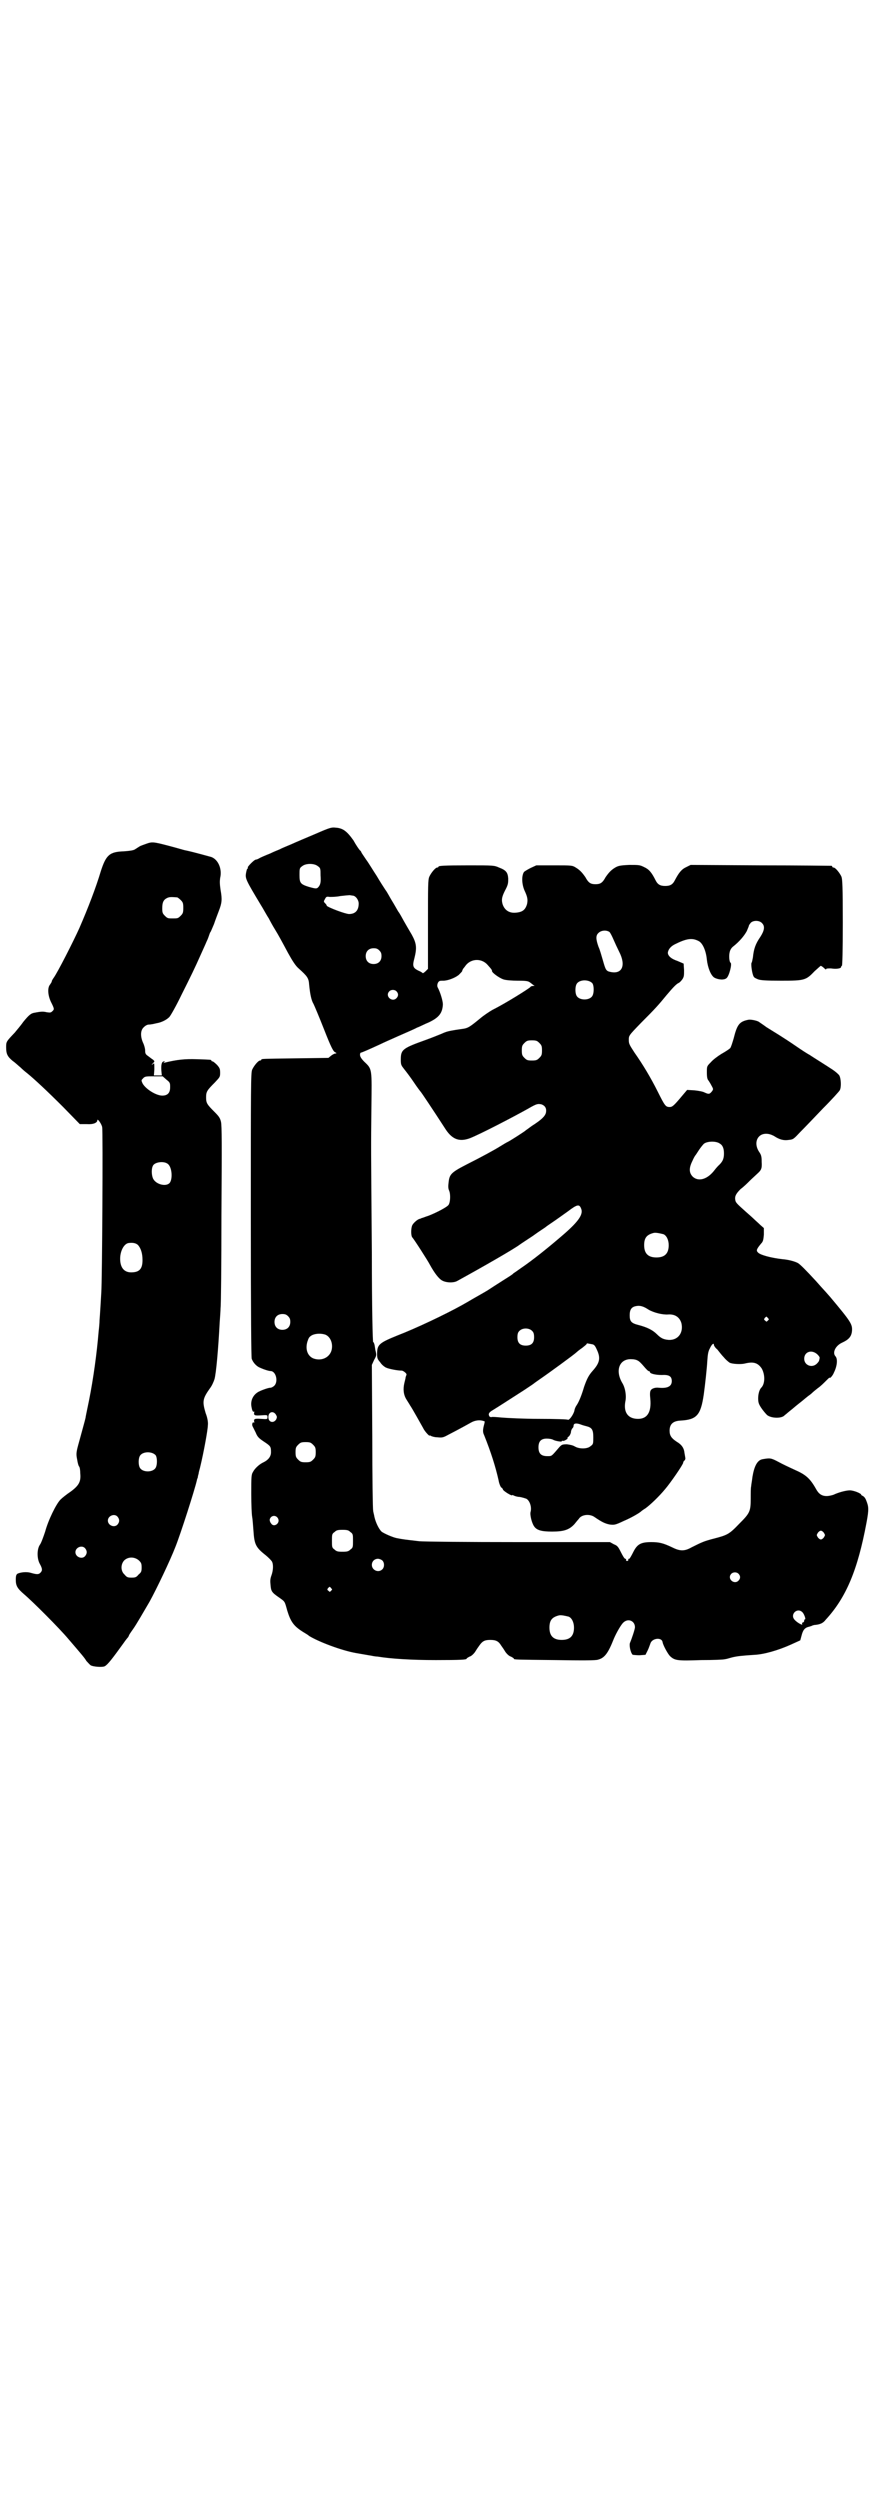<?xml version="1.0" standalone="no"?>
<!DOCTYPE svg PUBLIC "-//W3C//DTD SVG 20010904//EN"
 "http://www.w3.org/TR/2001/REC-SVG-20010904/DTD/svg10.dtd">
<svg version="1.0" xmlns="http://www.w3.org/2000/svg"
 width="1000pt" height="2850pt" viewBox="0 0 1000 2850"
 preserveAspectRatio="xMidYMid meet">
<g transform="translate(0,2850) scale(0.5,-0.5)"
fill="#000000" stroke="none">
<path d="M720 3799 c-19 -8 -45 -19 -56 -24 -12 -5 -24 -10 -25 -11 -2 -1 -13
-5 -23 -10 -10 -4 -22 -9 -25 -11 -3 -2 -7 -3 -8 -3 -3 0 -19 -16 -18 -18 1
-1 0 -2 -1 -3 -1 0 -2 -5 -3 -10 -2 -12 0 -16 33 -71 7 -11 13 -23 19 -32 3
-6 9 -17 14 -25 8 -13 15 -26 30 -54 10 -18 17 -29 24 -35 20 -18 23 -22 24
-37 2 -21 5 -36 10 -44 2 -4 13 -30 24 -58 16 -41 21 -50 25 -52 4 -2 4 -3 1
-3 -2 0 -6 -2 -10 -5 l-6 -5 -74 -1 c-77 -1 -79 -1 -79 -3 0 -1 -1 -2 -3 -2
-4 0 -14 -12 -18 -21 -3 -7 -3 -40 -3 -330 0 -236 1 -324 2 -329 3 -8 9 -15
16 -19 8 -4 22 -9 27 -9 12 0 18 -23 9 -33 -3 -3 -7 -5 -9 -5 -5 0 -19 -5 -27
-9 -13 -7 -20 -21 -16 -37 1 -6 3 -9 4 -9 1 1 2 1 2 0 -2 -8 0 -9 15 -8 15 1
15 1 15 -4 0 -5 0 -5 -15 -4 -15 1 -17 0 -15 -8 0 -1 -1 -1 -2 0 -2 1 -4 -5
-2 -9 1 -2 4 -8 7 -14 4 -10 7 -13 19 -21 15 -10 16 -11 16 -24 0 -10 -6 -18
-19 -24 -8 -4 -18 -13 -22 -21 -4 -6 -4 -12 -4 -50 0 -24 1 -47 2 -52 1 -5 2
-19 3 -32 2 -31 5 -38 28 -56 6 -5 12 -11 14 -14 4 -7 3 -21 -1 -32 -3 -8 -3
-13 -2 -22 1 -14 3 -17 19 -28 14 -10 13 -8 19 -30 8 -26 15 -36 38 -50 5 -3
10 -6 12 -8 21 -13 73 -33 107 -39 18 -3 28 -5 35 -6 4 -1 11 -2 14 -2 30 -5
78 -8 133 -8 57 0 70 1 70 3 0 1 3 3 7 5 4 1 9 6 12 10 3 5 7 11 10 15 7 10
12 13 25 13 13 0 19 -3 25 -13 3 -4 7 -10 10 -15 3 -4 8 -9 12 -10 4 -2 7 -4
7 -5 0 -2 4 -2 95 -3 61 -1 92 -1 97 1 15 4 23 15 36 48 6 14 17 33 22 37 11
10 26 3 26 -11 0 -5 -8 -28 -11 -35 -3 -5 1 -24 6 -28 1 0 8 -1 15 -1 l14 1 5
10 c3 6 5 13 6 15 3 13 26 16 28 4 1 -7 12 -27 17 -32 11 -10 16 -11 71 -9 27
0 52 1 54 2 2 0 9 2 16 4 12 3 22 4 52 6 21 1 53 10 82 23 l22 10 3 11 c3 12
7 18 17 20 3 1 7 2 8 3 1 0 3 1 4 1 13 1 20 4 26 12 47 51 73 114 93 221 6 32
5 37 -1 52 -2 5 -5 8 -7 9 -2 1 -4 2 -4 3 0 3 -17 10 -26 10 -9 0 -27 -5 -37
-10 -3 -1 -10 -3 -16 -3 -11 0 -18 5 -24 16 -14 25 -24 33 -49 44 -11 5 -28
13 -37 18 -17 9 -19 9 -36 6 -12 -2 -19 -16 -23 -40 -1 -9 -3 -19 -3 -22 -1
-3 -1 -16 -1 -28 0 -29 -2 -33 -26 -57 -23 -24 -27 -26 -58 -34 -23 -6 -27 -8
-51 -20 -16 -9 -26 -9 -44 0 -21 10 -30 12 -48 12 -24 0 -32 -5 -41 -23 -4 -8
-8 -15 -9 -15 -2 0 -3 -1 -2 -2 0 -2 -1 -3 -3 -3 -2 0 -3 1 -2 3 0 1 -1 2 -2
2 -2 0 -6 7 -10 15 -6 12 -8 15 -16 18 l-9 5 -209 0 c-115 0 -217 1 -226 2
-34 4 -35 4 -51 7 -10 2 -30 11 -35 15 -6 6 -13 20 -16 33 -1 6 -3 12 -3 15
-1 3 -2 78 -2 168 l-1 164 5 11 c6 11 6 11 3 23 -1 7 -2 14 -3 15 0 1 -1 3 -2
3 -1 1 -3 73 -3 204 -2 251 -2 235 -1 330 1 90 2 88 -16 105 -7 7 -10 12 -10
16 0 3 1 5 2 5 2 0 18 7 44 19 6 3 24 11 42 19 18 8 37 16 42 19 6 2 17 8 27
12 23 11 31 21 32 41 0 8 -6 28 -12 39 -2 4 0 12 4 14 1 1 5 1 9 1 10 0 26 6
35 13 4 4 8 8 8 9 0 1 1 3 2 5 1 1 4 5 7 9 13 15 36 15 49 0 10 -11 10 -12 10
-14 0 -4 17 -16 26 -19 6 -2 20 -3 33 -3 21 0 24 -1 29 -5 3 -2 6 -5 8 -6 2 0
1 -1 -2 -1 -3 0 -6 -1 -6 -2 -2 -3 -56 -37 -86 -52 -9 -5 -22 -14 -29 -20 -23
-19 -27 -21 -35 -23 -5 -1 -14 -2 -20 -3 -18 -3 -22 -4 -33 -9 -5 -2 -22 -9
-36 -14 -53 -19 -57 -22 -57 -45 0 -12 1 -13 8 -22 4 -5 14 -18 22 -30 8 -12
15 -21 16 -22 1 -1 26 -38 57 -86 15 -22 31 -28 55 -19 23 9 98 48 132 67 19
11 22 12 31 10 8 -3 12 -9 10 -19 -2 -8 -10 -16 -32 -30 -8 -6 -14 -10 -15
-11 -2 -2 -36 -24 -41 -26 -4 -2 -7 -4 -17 -10 -11 -7 -44 -25 -74 -40 -37
-19 -41 -23 -43 -42 -1 -8 -1 -14 1 -18 4 -9 3 -27 -1 -33 -3 -5 -28 -18 -46
-25 -7 -2 -13 -5 -15 -5 -2 -1 -4 -2 -5 -2 -5 -1 -15 -10 -17 -15 -3 -7 -3
-23 0 -27 4 -4 36 -54 40 -62 11 -20 21 -33 29 -37 10 -5 25 -5 33 -1 60 33
128 72 143 83 1 1 15 10 30 20 15 11 28 19 29 20 1 1 8 6 17 12 9 6 24 17 34
24 21 16 26 17 30 7 6 -13 -5 -29 -38 -58 -37 -32 -72 -60 -100 -79 -7 -5 -14
-10 -16 -11 -1 -2 -9 -7 -17 -12 -19 -12 -36 -23 -42 -27 -5 -3 -10 -6 -33
-19 -5 -3 -17 -10 -26 -15 -38 -21 -103 -52 -147 -69 -42 -17 -46 -21 -46 -42
0 -10 1 -12 7 -19 3 -5 9 -10 13 -12 6 -3 26 -7 36 -7 4 0 12 -7 11 -9 0 -1
-1 -3 -2 -6 0 -3 -2 -9 -3 -14 -3 -13 -2 -26 5 -37 3 -5 7 -11 8 -13 5 -7 26
-45 30 -52 3 -7 15 -20 15 -17 0 1 1 0 3 -1 2 -1 8 -3 14 -3 11 -1 13 -1 24 5
29 15 45 24 54 29 9 5 20 6 28 3 3 0 3 -1 0 -12 -2 -9 -2 -14 1 -20 16 -40 26
-72 33 -103 1 -7 5 -17 7 -17 1 0 2 -2 3 -4 0 -3 21 -16 21 -13 0 1 2 0 4 -1
2 -1 8 -3 13 -3 6 -1 12 -3 15 -4 8 -4 13 -19 10 -30 -2 -7 3 -26 8 -33 6 -9
17 -12 41 -12 27 0 39 4 51 17 4 5 9 11 10 12 6 10 25 12 36 4 16 -11 24 -15
35 -17 10 -1 12 -1 31 8 19 8 37 19 40 22 1 1 5 4 10 7 11 8 31 27 45 44 12
14 41 56 41 60 0 1 1 4 3 5 1 1 2 3 2 5 0 1 -1 6 -2 12 -1 11 -6 19 -18 26
-12 8 -16 14 -16 25 0 15 8 22 24 23 38 2 47 12 54 60 3 22 7 58 8 76 1 15 2
22 6 29 4 9 9 13 9 8 0 -2 3 -7 8 -11 4 -5 10 -13 15 -18 4 -5 10 -10 13 -12
6 -3 25 -4 34 -2 20 5 30 2 39 -11 8 -14 8 -35 -1 -44 -4 -4 -7 -14 -7 -24 0
-9 1 -13 7 -22 4 -6 10 -13 13 -16 9 -8 35 -9 41 0 1 0 5 4 10 8 5 4 10 8 11
9 1 1 6 5 11 9 5 4 9 7 10 8 1 1 6 5 11 9 6 4 10 8 11 9 1 1 6 5 11 9 6 4 14
12 19 17 4 4 8 8 8 7 0 -3 7 4 10 12 7 14 9 31 3 37 -7 8 0 24 16 31 15 7 21
14 22 27 1 15 -3 21 -49 76 -7 8 -14 16 -16 18 -2 2 -9 10 -17 19 -23 25 -36
38 -41 41 -7 4 -22 8 -35 9 -27 3 -53 10 -57 16 -4 4 -2 8 8 20 4 4 5 8 6 20
l0 15 -8 7 c-5 5 -11 10 -14 13 -3 3 -12 11 -20 18 -19 17 -22 20 -23 25 -2 9
1 15 12 26 7 5 16 14 21 19 5 5 13 12 16 15 10 9 12 12 11 28 0 12 -1 16 -6
23 -13 20 -4 41 16 41 7 0 12 -2 18 -5 12 -8 22 -11 34 -9 10 1 11 2 26 18 9
9 32 33 52 54 20 20 37 39 38 41 4 7 3 27 -1 34 -2 3 -9 9 -15 13 -15 10 -44
28 -53 34 -4 2 -18 11 -31 20 -13 9 -30 20 -38 25 -8 5 -21 13 -29 18 -8 6
-16 11 -17 12 -4 3 -19 6 -24 5 -21 -4 -26 -11 -34 -43 -3 -10 -6 -20 -8 -22
-2 -2 -11 -8 -20 -13 -8 -5 -19 -13 -24 -19 -9 -9 -9 -9 -9 -23 0 -11 1 -16 4
-19 2 -3 5 -8 7 -12 4 -7 4 -8 0 -13 -5 -6 -7 -6 -16 -2 -3 2 -13 4 -23 5
l-17 1 -11 -13 c-20 -24 -23 -26 -29 -26 -9 0 -11 3 -27 35 -16 32 -34 62 -53
89 -11 17 -13 20 -13 28 0 11 -1 10 28 40 33 33 40 41 58 63 16 19 23 26 28
28 2 1 5 4 8 8 4 6 4 9 4 21 l-1 15 -14 6 c-15 5 -22 12 -22 19 1 7 6 14 16
19 26 13 39 15 53 8 10 -4 18 -22 20 -43 2 -18 9 -36 17 -41 9 -5 23 -6 28 -1
6 5 13 33 9 35 -3 2 -4 16 -2 24 1 5 4 10 8 13 14 11 25 24 31 35 3 7 5 12 5
13 0 1 2 3 4 6 6 6 20 6 26 -1 7 -7 5 -17 -4 -31 -11 -16 -15 -27 -17 -47 -1
-5 -2 -11 -3 -12 -2 -2 1 -26 5 -32 1 -2 5 -4 10 -6 6 -2 16 -3 53 -3 53 0 56
1 76 22 7 6 13 12 14 12 0 0 4 -2 7 -5 3 -3 5 -4 5 -3 0 2 3 2 11 2 13 -2 23
0 23 3 0 1 1 3 2 3 1 1 2 33 2 98 0 84 -1 99 -3 105 -4 9 -14 21 -18 21 -2 0
-3 1 -3 2 0 1 -1 2 -2 2 -2 0 -74 1 -162 1 l-159 1 -10 -5 c-11 -5 -17 -13
-26 -30 -5 -10 -11 -13 -22 -13 -11 0 -17 3 -22 13 -9 18 -15 25 -26 30 -10 5
-12 5 -34 5 -21 -1 -25 -2 -32 -6 -10 -6 -15 -12 -22 -22 -7 -13 -12 -16 -23
-16 -11 0 -16 3 -23 16 -7 10 -12 16 -22 22 -8 5 -9 5 -49 5 l-41 0 -13 -6
c-8 -4 -14 -8 -15 -9 -6 -9 -5 -28 1 -42 7 -15 8 -21 6 -31 -4 -14 -11 -19
-27 -20 -15 -1 -25 7 -29 20 -3 11 -1 18 8 35 5 10 5 14 5 23 -1 14 -5 19 -21
25 -11 5 -13 5 -69 5 -58 0 -69 -1 -69 -3 0 -1 -1 -2 -3 -2 -4 0 -14 -12 -18
-21 -3 -7 -3 -20 -3 -109 l0 -101 -5 -5 c-3 -3 -6 -5 -7 -5 0 1 -5 4 -10 6
-12 6 -14 10 -9 28 6 24 5 34 -6 54 -6 10 -14 24 -18 31 -4 7 -9 17 -13 22 -3
5 -9 16 -14 24 -5 8 -11 20 -15 25 -4 6 -13 20 -20 32 -8 12 -18 29 -24 37 -6
9 -11 16 -11 17 0 0 -1 3 -3 4 -2 2 -9 12 -15 23 -15 21 -24 28 -41 29 -9 1
-13 0 -45 -14z m5 -74 c6 -4 6 -6 6 -21 1 -14 0 -19 -3 -24 -5 -7 -6 -7 -24
-2 -19 6 -21 9 -21 27 0 14 0 16 6 20 8 7 28 7 36 0z m79 -67 c7 0 14 -10 14
-18 0 -16 -8 -24 -22 -24 -8 0 -48 15 -51 19 0 2 -2 4 -4 6 -3 3 -3 4 0 9 3 6
4 6 11 5 4 0 15 0 24 2 9 1 19 2 21 2 2 0 6 -1 7 -1z m586 -83 c2 -2 6 -10 9
-17 3 -7 9 -20 13 -28 16 -31 7 -52 -20 -46 -10 2 -11 5 -17 26 -3 10 -7 25
-10 31 -6 17 -7 26 0 32 6 6 18 7 25 2z m-525 -42 c4 -4 5 -7 5 -13 0 -11 -7
-18 -18 -18 -11 0 -18 7 -18 18 0 11 7 18 18 18 6 0 9 -1 13 -5z m486 -75 c4
-6 4 -24 -1 -30 -7 -9 -27 -9 -34 0 -5 6 -5 24 0 30 7 9 27 9 35 0z m-447 -18
c5 -5 5 -11 0 -16 -10 -10 -27 5 -16 16 4 4 12 4 16 0z m326 -118 c5 -5 6 -7
6 -17 0 -10 -1 -12 -6 -17 -5 -5 -7 -6 -17 -6 -10 0 -12 1 -17 6 -5 5 -6 7 -6
17 0 10 1 12 6 17 5 5 7 6 17 6 10 0 12 -1 17 -6z m411 -229 c7 -4 10 -11 10
-23 0 -12 -3 -19 -13 -28 -3 -3 -8 -9 -11 -13 -16 -19 -35 -23 -47 -12 -9 9
-9 20 -1 36 3 7 6 12 7 13 1 1 4 6 8 12 4 6 9 12 11 14 7 6 27 7 36 1z m-128
-207 c7 -3 12 -13 12 -25 0 -19 -9 -28 -28 -28 -19 0 -28 9 -28 28 0 17 6 24
22 28 5 1 14 -1 22 -3z m-34 -172 c12 -7 32 -12 45 -11 15 1 26 -6 30 -20 5
-22 -8 -39 -29 -38 -11 1 -17 3 -27 13 -10 10 -23 16 -42 21 -16 4 -20 8 -20
22 0 13 4 19 14 21 9 2 17 0 29 -8z m-822 -15 c4 -4 5 -7 5 -13 0 -11 -7 -18
-18 -18 -11 0 -18 7 -18 18 0 11 7 18 18 18 6 0 9 -1 13 -5z m1094 -4 c3 -3 3
-3 0 -6 -3 -3 -3 -3 -6 0 -3 2 -3 3 -1 6 4 4 4 4 7 0z m-537 -30 c3 -3 4 -7 4
-14 0 -13 -6 -19 -19 -19 -13 0 -19 6 -19 19 0 7 1 11 4 14 7 8 23 8 30 0z
m-472 -8 c12 -5 18 -21 14 -36 -5 -17 -24 -25 -42 -18 -13 6 -18 21 -13 38 3
9 4 11 11 15 9 4 21 4 30 1z m609 -22 c4 -1 6 -3 10 -12 9 -19 7 -30 -9 -48
-10 -11 -14 -20 -20 -37 -5 -17 -11 -33 -17 -42 -3 -4 -5 -10 -5 -12 -2 -9
-12 -23 -15 -21 0 1 -30 2 -65 2 -36 0 -74 2 -86 3 -11 1 -22 2 -23 1 -2 0 -4
0 -5 2 -3 5 -1 9 8 14 13 8 30 19 72 46 12 8 21 14 22 15 1 1 7 5 14 10 19 13
78 56 83 61 1 1 7 6 13 10 5 4 10 8 10 9 0 2 1 1 13 -1z m513 -23 c4 -4 6 -7
5 -9 0 -2 -1 -4 -1 -5 0 -1 -2 -4 -5 -7 -11 -11 -29 -4 -29 11 0 16 17 22 30
10z m-410 -14 c3 -1 9 -7 14 -13 5 -6 10 -11 11 -11 2 0 3 -1 3 -2 0 -4 13 -7
27 -7 17 1 23 -3 23 -14 0 -12 -10 -17 -30 -15 -8 1 -16 -2 -18 -6 -2 -3 -2
-10 -1 -19 3 -31 -7 -47 -30 -46 -22 1 -31 16 -27 39 3 13 0 32 -7 43 -17 29
-6 56 22 54 4 0 10 -1 13 -3z m-825 -123 c3 -5 3 -6 1 -11 -6 -10 -18 -7 -18
5 0 12 11 15 17 6z m709 -27 c12 -3 15 -8 15 -25 0 -14 0 -16 -6 -20 -7 -7
-26 -7 -36 -1 -5 3 -11 4 -18 5 -11 0 -12 -1 -17 -6 -19 -22 -17 -21 -28 -21
-14 0 -20 6 -20 20 0 14 6 20 19 20 5 0 12 -1 15 -3 6 -3 21 -5 19 -3 -1 1 1
1 2 1 2 -1 6 1 9 3 3 2 4 4 2 3 -2 -1 -1 0 2 3 3 2 5 6 6 10 0 4 2 8 3 9 2 2
3 4 3 6 0 5 4 7 14 4 5 -2 12 -4 16 -5z m-624 -42 c5 -5 6 -7 6 -17 0 -10 -1
-12 -6 -17 -5 -5 -7 -6 -17 -6 -10 0 -12 1 -17 6 -5 5 -6 7 -6 17 0 10 1 12 6
17 5 5 7 6 17 6 10 0 12 -1 17 -6z m-80 -168 c6 -11 -10 -22 -16 -11 -2 2 -3
6 -3 8 2 10 14 12 19 3z m165 -31 c6 -4 6 -6 6 -20 0 -14 0 -16 -6 -20 -4 -4
-7 -5 -18 -5 -11 0 -14 1 -18 5 -6 4 -6 6 -6 20 0 14 0 16 6 20 4 4 7 5 18 5
11 0 14 -1 18 -5z m1080 -2 c3 -5 3 -5 0 -10 -2 -3 -5 -5 -7 -5 -2 0 -5 2 -7
5 -3 5 -3 5 0 10 2 3 5 5 7 5 2 0 5 -2 7 -5z m-1007 -63 c5 -5 5 -15 0 -20 -9
-9 -24 -2 -24 10 0 8 6 14 14 14 3 0 8 -2 10 -4z m812 -30 c5 -5 5 -11 0 -16
-10 -10 -27 5 -16 16 4 4 12 4 16 0z m-929 -33 c3 -3 3 -3 0 -6 -3 -3 -3 -3
-6 0 -3 2 -3 3 -1 6 4 4 4 4 7 0z m1075 -55 c4 -4 8 -16 6 -16 -1 0 -2 -1 -2
-3 0 -2 -1 -4 -3 -4 -2 -1 -2 -2 -2 -3 4 -6 -11 2 -17 9 -11 12 6 29 18 17z
m-533 -10 c7 -3 12 -13 12 -25 0 -19 -9 -28 -28 -28 -19 0 -28 9 -28 28 0 17
6 24 22 28 5 1 14 -1 22 -3z"/>
<path d="M333 3776 c-5 -2 -12 -4 -15 -6 -3 -2 -8 -5 -11 -7 -4 -2 -11 -3 -24
-4 -33 -1 -41 -8 -53 -45 -11 -37 -29 -84 -49 -130 -13 -29 -50 -102 -59 -114
-2 -3 -4 -6 -4 -8 0 -1 -2 -4 -4 -7 -6 -7 -5 -24 2 -39 8 -16 8 -17 4 -21 -4
-4 -5 -4 -13 -3 -8 2 -13 2 -28 -1 -8 -1 -13 -5 -26 -21 -7 -10 -16 -20 -19
-24 -20 -21 -20 -21 -20 -34 0 -15 3 -21 15 -31 6 -4 13 -11 18 -15 4 -4 11
-10 15 -13 16 -13 45 -40 82 -77 l38 -39 16 0 c15 -1 24 3 24 9 0 5 10 -9 11
-16 2 -6 0 -351 -2 -377 -1 -18 -3 -51 -4 -63 0 -6 -1 -17 -2 -25 -4 -49 -12
-108 -22 -158 -4 -20 -8 -38 -8 -40 -1 -5 -10 -37 -14 -52 -7 -25 -8 -29 -5
-43 1 -7 3 -14 4 -15 2 -2 3 -9 3 -16 2 -19 -3 -28 -22 -42 -9 -6 -19 -14 -23
-18 -10 -10 -28 -47 -35 -73 -4 -12 -9 -26 -12 -30 -7 -10 -7 -32 0 -44 6 -11
6 -15 1 -20 -4 -4 -8 -4 -22 0 -10 3 -24 1 -30 -2 -3 -2 -4 -5 -4 -14 0 -14 4
-20 19 -33 19 -16 81 -78 101 -102 30 -35 37 -43 41 -50 3 -3 7 -8 10 -10 5
-3 26 -5 32 -2 7 4 17 17 43 53 4 6 9 12 10 13 1 2 2 3 2 4 0 1 4 7 9 14 8 11
25 41 38 63 16 29 47 94 59 125 12 30 44 130 49 152 0 1 1 4 2 6 0 2 1 6 2 9
0 3 2 9 3 13 9 37 18 88 18 97 1 7 -1 18 -5 28 -8 27 -7 33 10 57 4 5 8 14 10
20 4 13 9 72 12 130 1 13 2 28 2 33 1 5 2 100 2 211 1 162 1 204 -1 213 -2 9
-5 13 -15 23 -17 17 -19 20 -19 33 0 13 2 16 20 34 11 12 12 12 12 22 0 9 -1
11 -7 18 -4 4 -9 8 -10 8 -2 0 -3 1 -3 2 0 2 -1 2 -33 3 -27 1 -46 -1 -74 -8
-3 -1 -3 -1 -1 1 3 2 3 2 0 2 -5 0 -7 -7 -6 -21 l1 -11 -9 0 -9 0 1 14 c0 14
0 15 -3 12 -4 -3 -4 -2 0 2 4 4 4 4 0 8 -2 1 -7 5 -11 8 -6 4 -7 6 -7 13 0 4
-2 12 -5 18 -6 14 -6 28 2 35 4 4 8 6 12 6 3 0 7 1 8 1 0 0 5 1 9 2 12 2 23 8
29 14 3 3 16 26 28 51 22 44 29 58 45 94 4 9 10 22 12 27 3 6 5 12 6 15 1 3 2
6 3 7 1 1 4 9 8 18 3 9 8 22 11 30 7 18 8 26 4 48 -2 14 -2 19 -1 27 5 20 -4
42 -20 48 -4 1 -39 11 -58 15 -2 0 -18 5 -37 10 -38 10 -40 10 -54 5z m71
-122 c1 0 5 -3 8 -6 5 -5 6 -7 6 -18 0 -11 -1 -13 -6 -18 -6 -6 -7 -6 -18 -6
-11 0 -12 0 -18 6 -5 5 -6 7 -6 17 0 14 3 20 12 24 5 2 8 2 22 1z m-24 -416
c8 -6 8 -8 8 -17 0 -13 -6 -19 -18 -19 -14 0 -38 15 -45 28 -3 7 -3 7 1 11 4
5 7 5 25 5 l20 0 9 -8z m3 -192 c10 -8 11 -37 3 -44 -9 -8 -31 -2 -37 11 -4 9
-4 25 1 31 6 7 25 9 33 2z m-68 -185 c6 -7 10 -18 10 -34 0 -20 -7 -28 -26
-28 -16 0 -25 11 -25 31 0 18 9 35 20 36 9 1 16 0 21 -5z m40 -479 c4 -6 4
-24 -1 -30 -7 -9 -27 -9 -34 0 -5 6 -5 24 0 30 7 9 27 9 35 0z m-87 -140 c5
-6 5 -12 0 -18 -7 -8 -22 -2 -22 9 0 11 15 17 22 9z m-74 -72 c5 -6 5 -12 0
-18 -7 -8 -22 -2 -22 9 0 11 15 17 22 9z m123 -28 c5 -5 6 -7 6 -16 0 -9 -1
-11 -7 -16 -5 -6 -7 -7 -16 -7 -9 0 -11 1 -16 7 -9 8 -9 23 -1 32 9 9 24 9 34
0z"/>
</g>
</svg>
